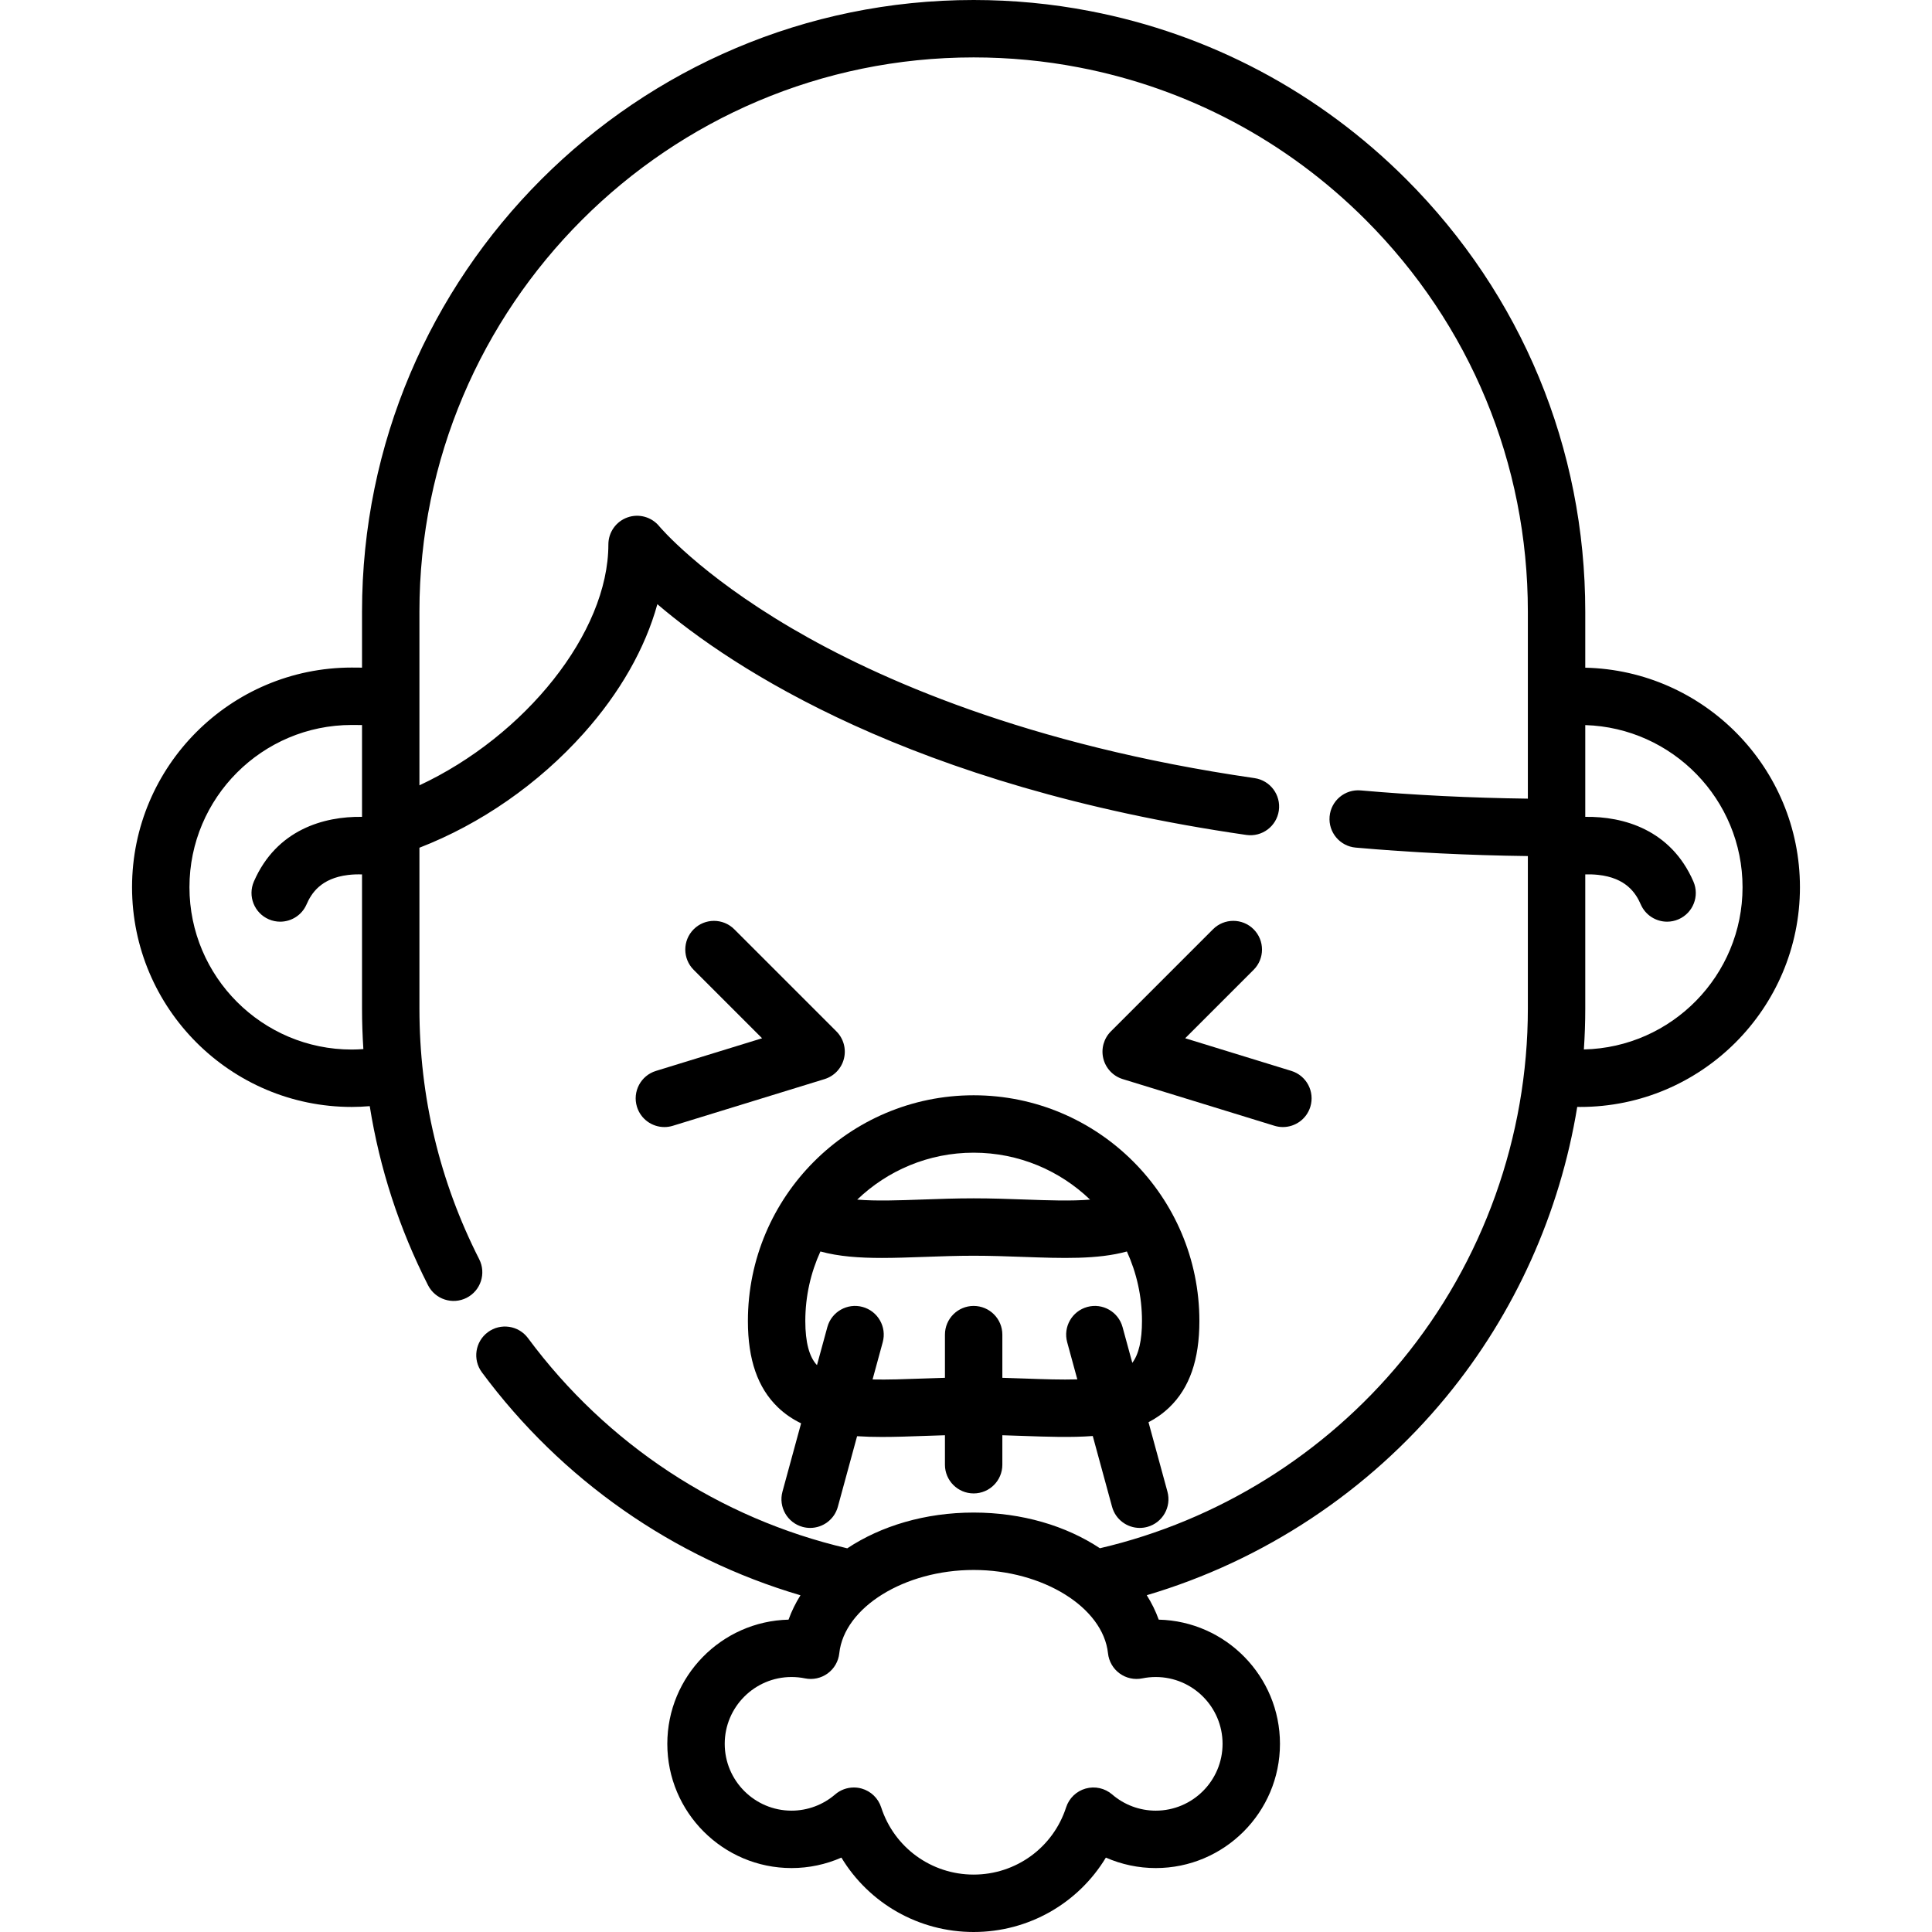 <?xml version="1.0" encoding="iso-8859-1"?>
<!-- Generator: Adobe Illustrator 19.0.0, SVG Export Plug-In . SVG Version: 6.00 Build 0)  -->
<svg xmlns="http://www.w3.org/2000/svg" xmlns:xlink="http://www.w3.org/1999/xlink" version="1.1" id="Layer_1" x="0px" y="0px" viewBox="0 0 504.829 504.829" style="enable-background:new 0 0 504.829 504.829;" xml:space="preserve" width="512" height="512">
<g>
	<path d="M195.426,345.18c0,10.083,2.557,17.452,7.816,22.526c1.83,1.765,3.87,3.134,6.084,4.208l-4.87,17.855   c-1.09,3.997,1.266,8.12,5.263,9.209c0.661,0.18,1.324,0.266,1.978,0.266c3.298,0,6.322-2.193,7.231-5.528l5.029-18.438   c2.097,0.138,4.266,0.196,6.504,0.196c3.551,0,7.268-0.133,11.111-0.271c1.754-0.063,3.538-0.125,5.34-0.177v7.703   c0,4.142,3.358,7.5,7.5,7.5c4.143,0,7.5-3.358,7.5-7.5v-7.703c1.802,0.053,3.586,0.114,5.34,0.177   c6.527,0.235,12.678,0.446,18.285,0.023l5.043,18.491c0.909,3.335,3.933,5.528,7.23,5.528c0.653,0,1.317-0.086,1.979-0.266   c3.996-1.09,6.352-5.213,5.262-9.209l-4.948-18.144c1.984-1.028,3.816-2.314,5.48-3.919c5.26-5.074,7.816-12.442,7.816-22.526   c0-32.525-26.461-58.986-58.986-58.986S195.426,312.655,195.426,345.18z M298.399,345.18c0,5.05-0.852,8.713-2.529,10.926   l-2.548-9.341c-1.089-3.997-5.213-6.353-9.209-5.263c-3.996,1.09-6.352,5.213-5.262,9.209l2.65,9.716   c-4.105,0.124-8.769-0.038-13.711-0.216c-1.926-0.069-3.886-0.137-5.878-0.194v-11.28c0-4.142-3.357-7.5-7.5-7.5   c-4.142,0-7.5,3.358-7.5,7.5v11.28c-1.992,0.056-3.953,0.125-5.878,0.194c-4.669,0.168-9.097,0.326-13.033,0.239l2.656-9.739   c1.09-3.996-1.266-8.119-5.263-9.209c-3.998-1.091-8.119,1.267-9.209,5.263l-2.71,9.938c-2.018-2.115-3.049-5.979-3.049-11.523   c0-6.479,1.419-12.629,3.946-18.173c4.792,1.317,10.181,1.69,16.054,1.69c3.546,0,7.268-0.134,11.136-0.273   c4.156-0.149,8.453-0.304,12.854-0.304c4.401,0,8.698,0.154,12.854,0.304c10.274,0.369,19.5,0.697,27.184-1.415   C296.979,332.552,298.399,338.702,298.399,345.18z M267.809,313.434c-4.288-0.154-8.722-0.313-13.393-0.313   c-4.67,0-9.104,0.159-13.393,0.313c-6.157,0.221-12.121,0.434-17.033,0.023c7.907-7.586,18.626-12.263,30.423-12.263   c11.797,0,22.515,4.677,30.423,12.263C279.924,313.868,273.964,313.655,267.809,313.434z"/>
	<path d="M166.435,289.203c0.992,3.225,3.96,5.296,7.166,5.296c0.73,0,1.474-0.107,2.208-0.333l39.642-12.197   c2.514-0.773,4.439-2.808,5.073-5.36c0.634-2.553-0.116-5.251-1.976-7.111l-26.682-26.682c-2.929-2.929-7.678-2.929-10.606,0   c-2.929,2.929-2.929,7.678,0,10.606l17.874,17.874l-27.736,8.534C167.439,281.047,165.218,285.244,166.435,289.203z"/>
	<path d="M327.565,242.814c-2.929-2.929-7.677-2.93-10.607,0l-26.683,26.682c-1.859,1.86-2.609,4.558-1.976,7.111   c0.635,2.553,2.56,4.587,5.073,5.36l39.643,12.197c0.735,0.226,1.478,0.333,2.209,0.333c3.205,0,6.174-2.072,7.165-5.296   c1.219-3.959-1.004-8.156-4.962-9.374l-27.737-8.534l17.875-17.874C330.493,250.492,330.493,245.743,327.565,242.814z"/>
	<path d="M414.227,174.467V159.82c0-42.683-16.623-82.818-46.807-113.013c-22.712-22.711-51.298-37.899-82.66-43.921   C274.854,0.971,264.642,0,254.406,0c-88.12,0-159.81,71.695-159.81,159.82v14.633c-1.188-0.013-2.153-0.02-2.682-0.02   c-31.656,0-57.41,25.75-57.41,57.4c0,31.656,25.754,57.41,57.41,57.41c1.579,0,3.145-0.082,4.699-0.208   c2.59,16.25,7.671,31.915,15.23,46.794c1.876,3.693,6.391,5.167,10.083,3.29c3.693-1.876,5.166-6.391,3.29-10.083   c-10.365-20.403-15.62-42.438-15.62-65.496v-41.622c0-0.053,0.002-0.107,0-0.16v-0.247c16.039-6.224,31.124-16.692,42.929-29.901   c9.496-10.626,16.062-22.218,19.243-33.735c19.462,16.615,66.137,47.603,153.891,60.293c4.103,0.592,7.903-2.25,8.496-6.35   c0.593-4.099-2.25-7.903-6.35-8.496c-59.457-8.598-98.601-26.054-120.969-39.184c-24.166-14.185-34.466-26.498-34.55-26.6   c-2.003-2.463-5.34-3.4-8.33-2.337c-2.992,1.062-4.99,3.893-4.99,7.067c0,23.075-21.765,50.037-49.37,62.938V159.82   c0-79.854,64.961-144.82,144.81-144.82c9.281,0,18.536,0.879,27.516,2.615c28.413,5.456,54.311,19.217,74.89,39.797   c27.352,27.362,42.415,63.731,42.415,102.408v48.866c-14.981-0.196-29.641-0.914-43.673-2.152c-4.14-0.361-7.767,2.686-8.13,6.813   c-0.364,4.126,2.686,7.766,6.812,8.13c14.465,1.276,29.568,2.015,44.991,2.211v39.852c0,33.46-11.678,66.093-32.883,91.886   c-20.221,24.597-48.151,41.953-78.939,49.128c-8.812-5.838-20.339-9.325-32.993-9.325c-12.668,0-24.205,3.495-33.021,9.344   c-33.347-7.774-62.872-27.183-83.421-54.917c-2.465-3.328-7.163-4.027-10.491-1.562s-4.027,7.163-1.562,10.491   c20.841,28.13,50.064,48.489,83.243,58.259c-1.267,2.025-2.319,4.15-3.115,6.367c-17.54,0.417-31.678,14.813-31.678,32.451   c0,17.898,14.562,32.46,32.46,32.46c4.518,0,8.952-0.945,13.03-2.734c7.195,11.909,20.159,19.441,34.553,19.441   c14.395,0,27.358-7.532,34.553-19.441c4.078,1.789,8.513,2.734,13.03,2.734c17.898,0,32.46-14.562,32.46-32.46   c0-17.637-14.139-32.034-31.678-32.451c-0.799-2.224-1.855-4.355-3.127-6.386c30.471-8.999,57.922-27.109,78.281-51.874   c17.928-21.807,29.677-48.043,34.199-75.722c0.262,0.004,0.522,0.014,0.784,0.014c31.656,0,57.41-25.754,57.41-57.41   C470.324,200.623,445.277,175.169,414.227,174.467z M91.914,274.244c-23.385,0-42.41-19.025-42.41-42.41   c0-23.379,19.025-42.4,42.41-42.4c0.446,0,1.424,0.007,2.682,0.021v23.988c-9.971-0.156-22.365,3.349-28.256,16.9   c-1.652,3.798,0.089,8.217,3.888,9.868c0.974,0.423,1.988,0.624,2.986,0.624c2.896,0,5.654-1.687,6.882-4.512   c1.254-2.883,3.74-6.817,10.827-7.688c1.284-0.157,2.53-0.188,3.673-0.151v35.055c0,3.552,0.125,7.079,0.351,10.585   C93.944,274.195,92.935,274.244,91.914,274.244z M301.995,438.202c9.628,0,17.46,7.833,17.46,17.46s-7.832,17.46-17.46,17.46   c-4.177,0-8.221-1.503-11.388-4.234c-1.903-1.641-4.499-2.22-6.921-1.542c-2.419,0.678-4.339,2.522-5.112,4.913   c-3.401,10.509-13.111,17.569-24.162,17.569s-20.761-7.061-24.163-17.569c-0.773-2.391-2.693-4.235-5.112-4.913   c-0.667-0.187-1.347-0.278-2.023-0.278c-1.776,0-3.519,0.631-4.897,1.819c-3.167,2.73-7.211,4.234-11.388,4.234   c-9.627,0-17.46-7.833-17.46-17.46s7.833-17.46,17.46-17.46c1.184,0,2.368,0.119,3.519,0.354c2.07,0.423,4.222-0.048,5.927-1.295   c1.705-1.247,2.805-3.156,3.029-5.256c1.284-12.007,17.033-21.775,35.108-21.775s33.824,9.768,35.108,21.775   c0.224,2.1,1.324,4.009,3.029,5.256c1.704,1.247,3.855,1.717,5.926,1.295C299.627,438.321,300.811,438.202,301.995,438.202z    M413.864,274.219c0.239-3.547,0.363-7.109,0.363-10.679v-35.057c1.036-0.033,2.159-0.01,3.315,0.112   c7.352,0.775,9.905,4.782,11.187,7.729c1.229,2.825,3.986,4.511,6.882,4.511c0.998,0,2.013-0.201,2.986-0.624   c3.799-1.652,5.539-6.07,3.888-9.869c-5.892-13.552-18.286-17.055-28.258-16.899v-23.977c22.779,0.698,41.098,19.427,41.098,42.367   C455.324,254.9,436.811,273.711,413.864,274.219z"/>
</g>















</svg>
